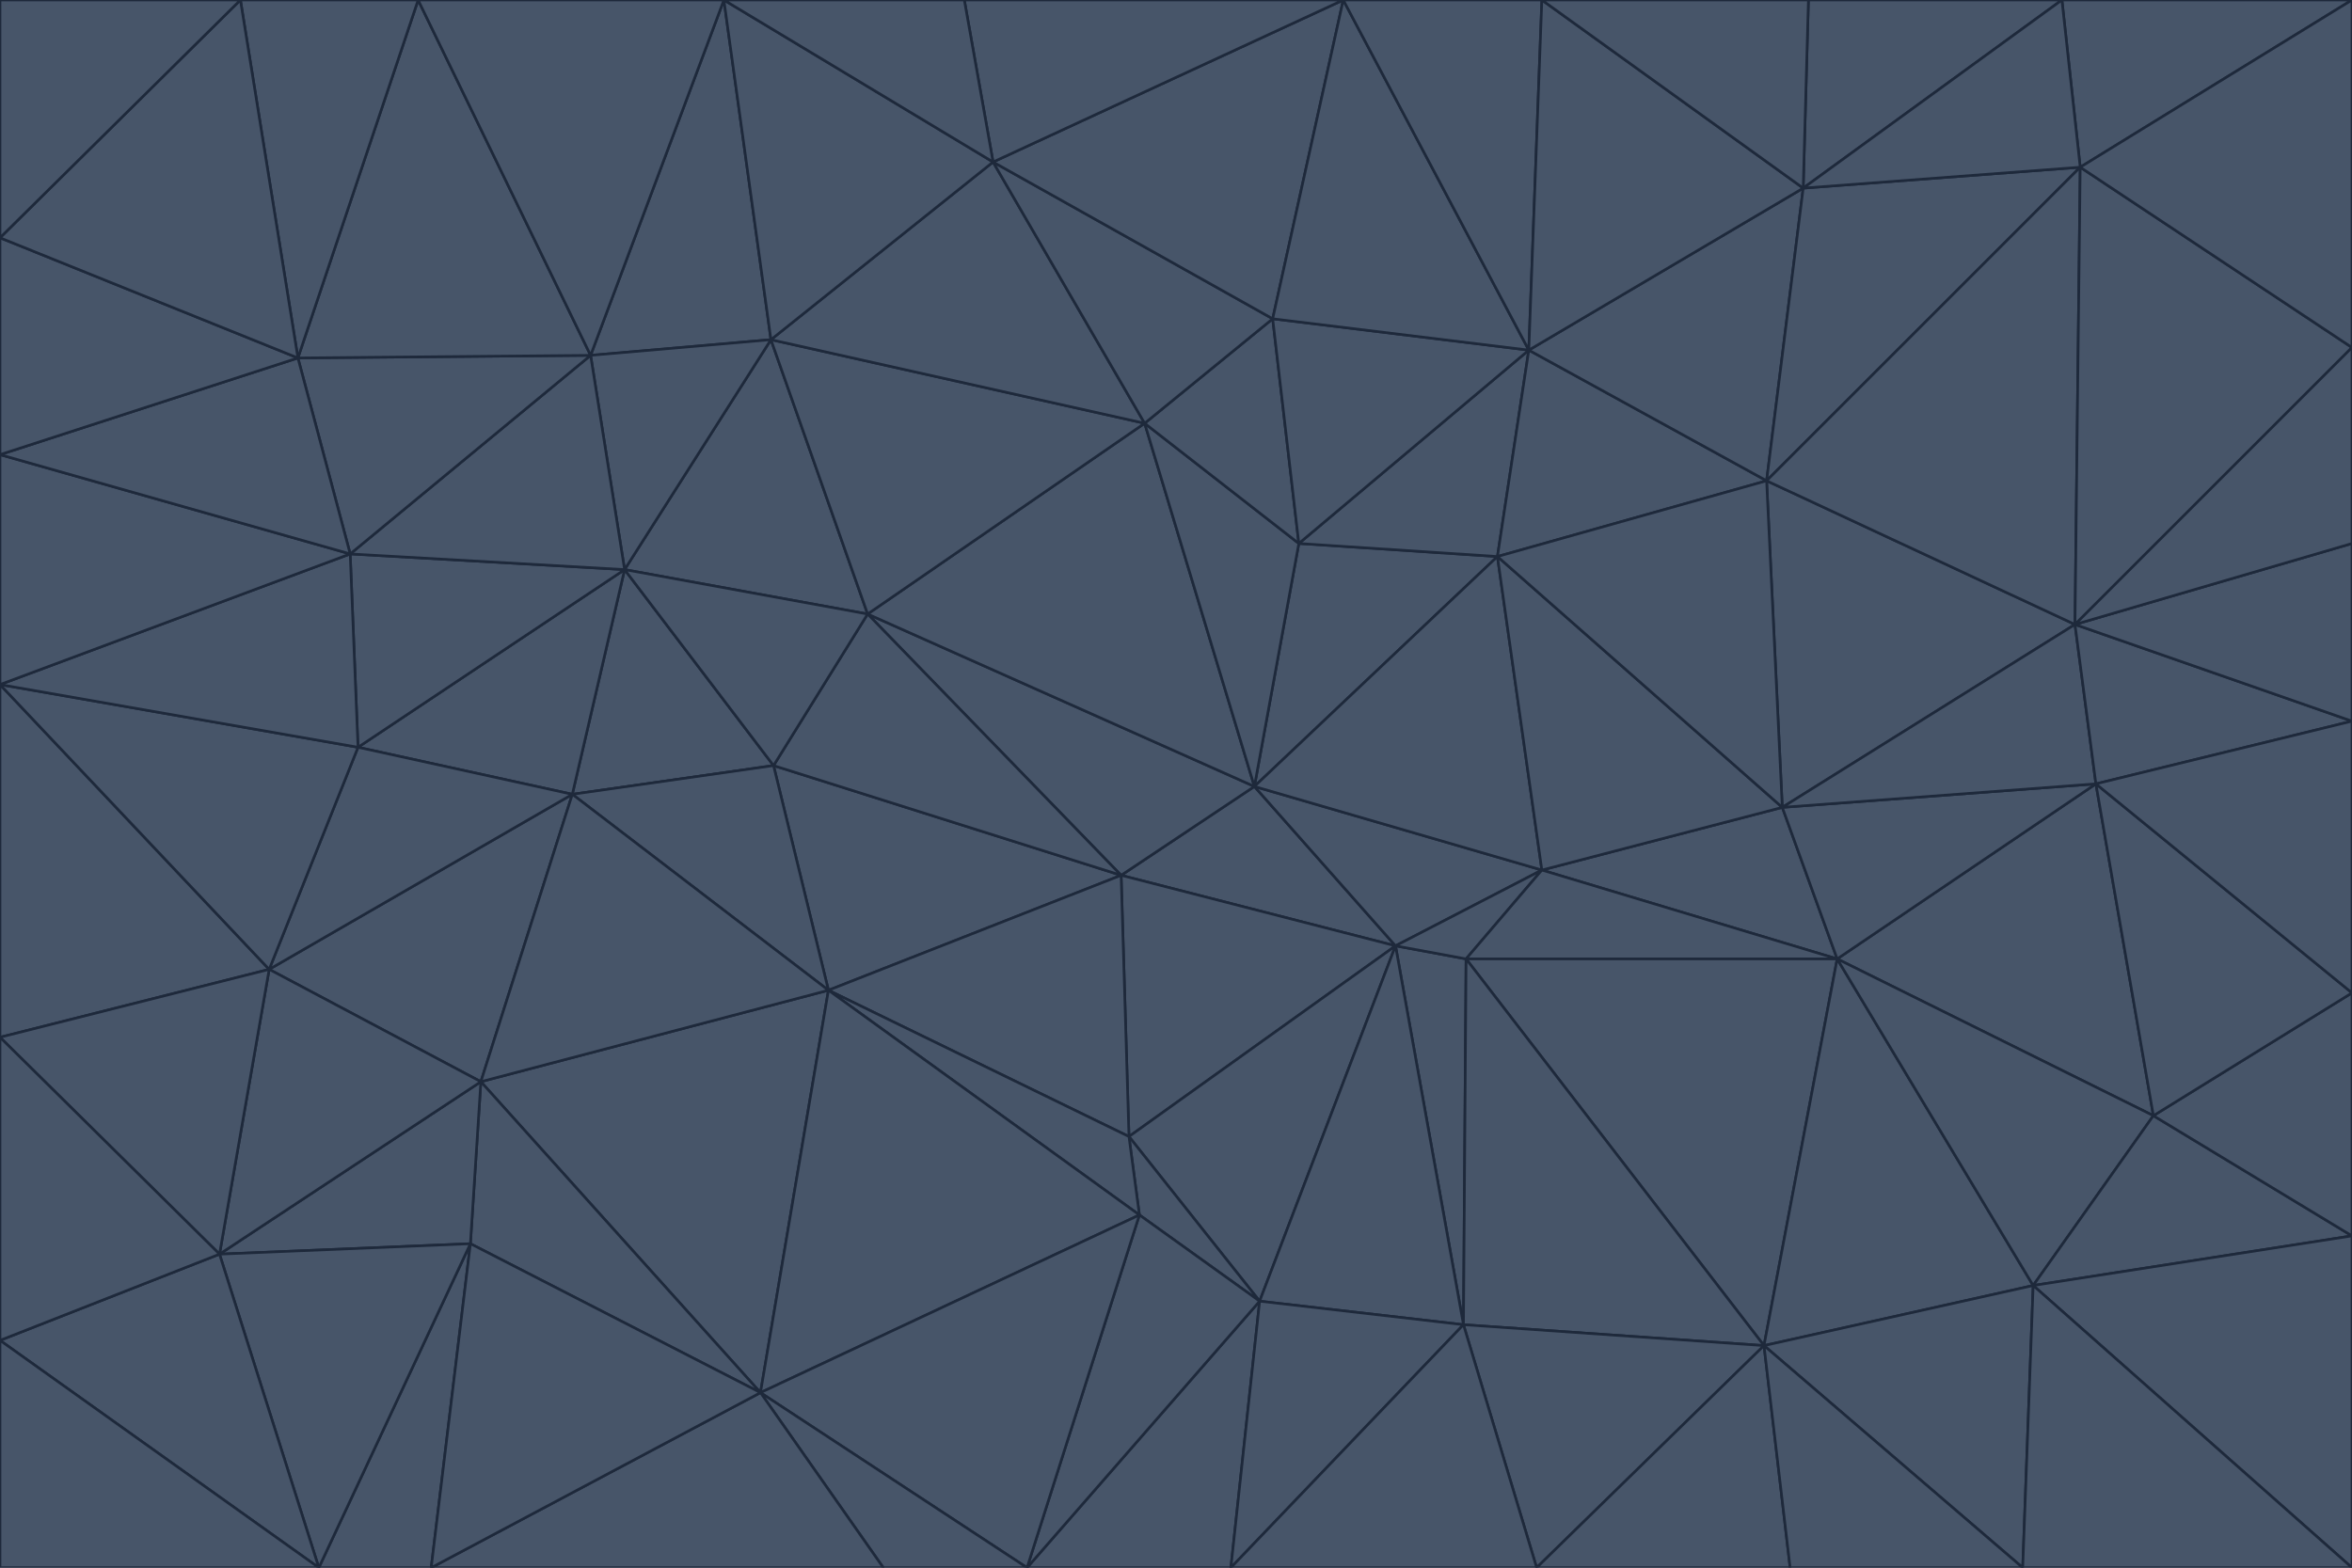 <svg id="visual" viewBox="0 0 900 600" width="900" height="600" xmlns="http://www.w3.org/2000/svg" xmlns:xlink="http://www.w3.org/1999/xlink" version="1.1"><g stroke-width="1" stroke-linejoin="bevel"><path d="M480 301L429 335L534 362Z" fill="#475569" stroke="#1e293b"></path><path d="M534 362L590 333L480 301Z" fill="#475569" stroke="#1e293b"></path><path d="M429 335L432 435L534 362Z" fill="#475569" stroke="#1e293b"></path><path d="M534 362L560 507L561 367Z" fill="#475569" stroke="#1e293b"></path><path d="M561 367L590 333L534 362Z" fill="#475569" stroke="#1e293b"></path><path d="M432 435L482 498L534 362Z" fill="#475569" stroke="#1e293b"></path><path d="M436 465L482 498L432 435Z" fill="#475569" stroke="#1e293b"></path><path d="M703 367L682 309L590 333Z" fill="#475569" stroke="#1e293b"></path><path d="M573 213L497 208L480 301Z" fill="#475569" stroke="#1e293b"></path><path d="M480 301L332 235L429 335Z" fill="#475569" stroke="#1e293b"></path><path d="M296 293L317 379L429 335Z" fill="#475569" stroke="#1e293b"></path><path d="M429 335L317 379L432 435Z" fill="#475569" stroke="#1e293b"></path><path d="M432 435L317 379L436 465Z" fill="#475569" stroke="#1e293b"></path><path d="M590 333L573 213L480 301Z" fill="#475569" stroke="#1e293b"></path><path d="M482 498L560 507L534 362Z" fill="#475569" stroke="#1e293b"></path><path d="M438 162L332 235L480 301Z" fill="#475569" stroke="#1e293b"></path><path d="M332 235L296 293L429 335Z" fill="#475569" stroke="#1e293b"></path><path d="M497 208L438 162L480 301Z" fill="#475569" stroke="#1e293b"></path><path d="M487 122L438 162L497 208Z" fill="#475569" stroke="#1e293b"></path><path d="M703 367L590 333L561 367Z" fill="#475569" stroke="#1e293b"></path><path d="M590 333L682 309L573 213Z" fill="#475569" stroke="#1e293b"></path><path d="M675 515L703 367L561 367Z" fill="#475569" stroke="#1e293b"></path><path d="M585 134L497 208L573 213Z" fill="#475569" stroke="#1e293b"></path><path d="M585 134L487 122L497 208Z" fill="#475569" stroke="#1e293b"></path><path d="M295 130L239 218L332 235Z" fill="#475569" stroke="#1e293b"></path><path d="M393 600L471 600L482 498Z" fill="#475569" stroke="#1e293b"></path><path d="M482 498L471 600L560 507Z" fill="#475569" stroke="#1e293b"></path><path d="M560 507L675 515L561 367Z" fill="#475569" stroke="#1e293b"></path><path d="M393 600L482 498L436 465Z" fill="#475569" stroke="#1e293b"></path><path d="M676 184L585 134L573 213Z" fill="#475569" stroke="#1e293b"></path><path d="M588 600L675 515L560 507Z" fill="#475569" stroke="#1e293b"></path><path d="M184 414L291 533L317 379Z" fill="#475569" stroke="#1e293b"></path><path d="M317 379L291 533L436 465Z" fill="#475569" stroke="#1e293b"></path><path d="M291 533L393 600L436 465Z" fill="#475569" stroke="#1e293b"></path><path d="M794 239L676 184L682 309Z" fill="#475569" stroke="#1e293b"></path><path d="M682 309L676 184L573 213Z" fill="#475569" stroke="#1e293b"></path><path d="M239 218L219 304L296 293Z" fill="#475569" stroke="#1e293b"></path><path d="M296 293L219 304L317 379Z" fill="#475569" stroke="#1e293b"></path><path d="M239 218L296 293L332 235Z" fill="#475569" stroke="#1e293b"></path><path d="M471 600L588 600L560 507Z" fill="#475569" stroke="#1e293b"></path><path d="M295 130L332 235L438 162Z" fill="#475569" stroke="#1e293b"></path><path d="M291 533L338 600L393 600Z" fill="#475569" stroke="#1e293b"></path><path d="M380 62L295 130L438 162Z" fill="#475569" stroke="#1e293b"></path><path d="M103 371L184 414L219 304Z" fill="#475569" stroke="#1e293b"></path><path d="M219 304L184 414L317 379Z" fill="#475569" stroke="#1e293b"></path><path d="M291 533L165 600L338 600Z" fill="#475569" stroke="#1e293b"></path><path d="M487 122L380 62L438 162Z" fill="#475569" stroke="#1e293b"></path><path d="M514 0L380 62L487 122Z" fill="#475569" stroke="#1e293b"></path><path d="M588 600L685 600L675 515Z" fill="#475569" stroke="#1e293b"></path><path d="M824 427L802 300L703 367Z" fill="#475569" stroke="#1e293b"></path><path d="M184 414L180 476L291 533Z" fill="#475569" stroke="#1e293b"></path><path d="M778 492L703 367L675 515Z" fill="#475569" stroke="#1e293b"></path><path d="M703 367L802 300L682 309Z" fill="#475569" stroke="#1e293b"></path><path d="M774 600L778 492L675 515Z" fill="#475569" stroke="#1e293b"></path><path d="M802 300L794 239L682 309Z" fill="#475569" stroke="#1e293b"></path><path d="M676 184L690 72L585 134Z" fill="#475569" stroke="#1e293b"></path><path d="M277 0L226 136L295 130Z" fill="#475569" stroke="#1e293b"></path><path d="M295 130L226 136L239 218Z" fill="#475569" stroke="#1e293b"></path><path d="M239 218L137 286L219 304Z" fill="#475569" stroke="#1e293b"></path><path d="M134 212L137 286L239 218Z" fill="#475569" stroke="#1e293b"></path><path d="M184 414L84 480L180 476Z" fill="#475569" stroke="#1e293b"></path><path d="M778 492L824 427L703 367Z" fill="#475569" stroke="#1e293b"></path><path d="M802 300L900 276L794 239Z" fill="#475569" stroke="#1e293b"></path><path d="M796 64L690 72L676 184Z" fill="#475569" stroke="#1e293b"></path><path d="M585 134L514 0L487 122Z" fill="#475569" stroke="#1e293b"></path><path d="M590 0L514 0L585 134Z" fill="#475569" stroke="#1e293b"></path><path d="M690 72L590 0L585 134Z" fill="#475569" stroke="#1e293b"></path><path d="M380 62L277 0L295 130Z" fill="#475569" stroke="#1e293b"></path><path d="M514 0L369 0L380 62Z" fill="#475569" stroke="#1e293b"></path><path d="M226 136L134 212L239 218Z" fill="#475569" stroke="#1e293b"></path><path d="M114 137L134 212L226 136Z" fill="#475569" stroke="#1e293b"></path><path d="M0 397L103 371L0 262Z" fill="#475569" stroke="#1e293b"></path><path d="M137 286L103 371L219 304Z" fill="#475569" stroke="#1e293b"></path><path d="M685 600L774 600L675 515Z" fill="#475569" stroke="#1e293b"></path><path d="M778 492L900 473L824 427Z" fill="#475569" stroke="#1e293b"></path><path d="M122 600L165 600L180 476Z" fill="#475569" stroke="#1e293b"></path><path d="M180 476L165 600L291 533Z" fill="#475569" stroke="#1e293b"></path><path d="M369 0L277 0L380 62Z" fill="#475569" stroke="#1e293b"></path><path d="M789 0L692 0L690 72Z" fill="#475569" stroke="#1e293b"></path><path d="M690 72L692 0L590 0Z" fill="#475569" stroke="#1e293b"></path><path d="M103 371L84 480L184 414Z" fill="#475569" stroke="#1e293b"></path><path d="M900 473L900 380L824 427Z" fill="#475569" stroke="#1e293b"></path><path d="M824 427L900 380L802 300Z" fill="#475569" stroke="#1e293b"></path><path d="M794 239L796 64L676 184Z" fill="#475569" stroke="#1e293b"></path><path d="M160 0L114 137L226 136Z" fill="#475569" stroke="#1e293b"></path><path d="M0 262L103 371L137 286Z" fill="#475569" stroke="#1e293b"></path><path d="M103 371L0 397L84 480Z" fill="#475569" stroke="#1e293b"></path><path d="M900 380L900 276L802 300Z" fill="#475569" stroke="#1e293b"></path><path d="M900 133L796 64L794 239Z" fill="#475569" stroke="#1e293b"></path><path d="M84 480L122 600L180 476Z" fill="#475569" stroke="#1e293b"></path><path d="M900 600L900 473L778 492Z" fill="#475569" stroke="#1e293b"></path><path d="M900 276L900 208L794 239Z" fill="#475569" stroke="#1e293b"></path><path d="M900 0L789 0L796 64Z" fill="#475569" stroke="#1e293b"></path><path d="M796 64L789 0L690 72Z" fill="#475569" stroke="#1e293b"></path><path d="M900 208L900 133L794 239Z" fill="#475569" stroke="#1e293b"></path><path d="M277 0L160 0L226 136Z" fill="#475569" stroke="#1e293b"></path><path d="M0 262L137 286L134 212Z" fill="#475569" stroke="#1e293b"></path><path d="M84 480L0 513L122 600Z" fill="#475569" stroke="#1e293b"></path><path d="M0 262L134 212L0 174Z" fill="#475569" stroke="#1e293b"></path><path d="M774 600L900 600L778 492Z" fill="#475569" stroke="#1e293b"></path><path d="M0 174L134 212L114 137Z" fill="#475569" stroke="#1e293b"></path><path d="M0 397L0 513L84 480Z" fill="#475569" stroke="#1e293b"></path><path d="M0 91L0 174L114 137Z" fill="#475569" stroke="#1e293b"></path><path d="M160 0L92 0L114 137Z" fill="#475569" stroke="#1e293b"></path><path d="M0 513L0 600L122 600Z" fill="#475569" stroke="#1e293b"></path><path d="M92 0L0 91L114 137Z" fill="#475569" stroke="#1e293b"></path><path d="M900 133L900 0L796 64Z" fill="#475569" stroke="#1e293b"></path><path d="M92 0L0 0L0 91Z" fill="#475569" stroke="#1e293b"></path></g></svg>